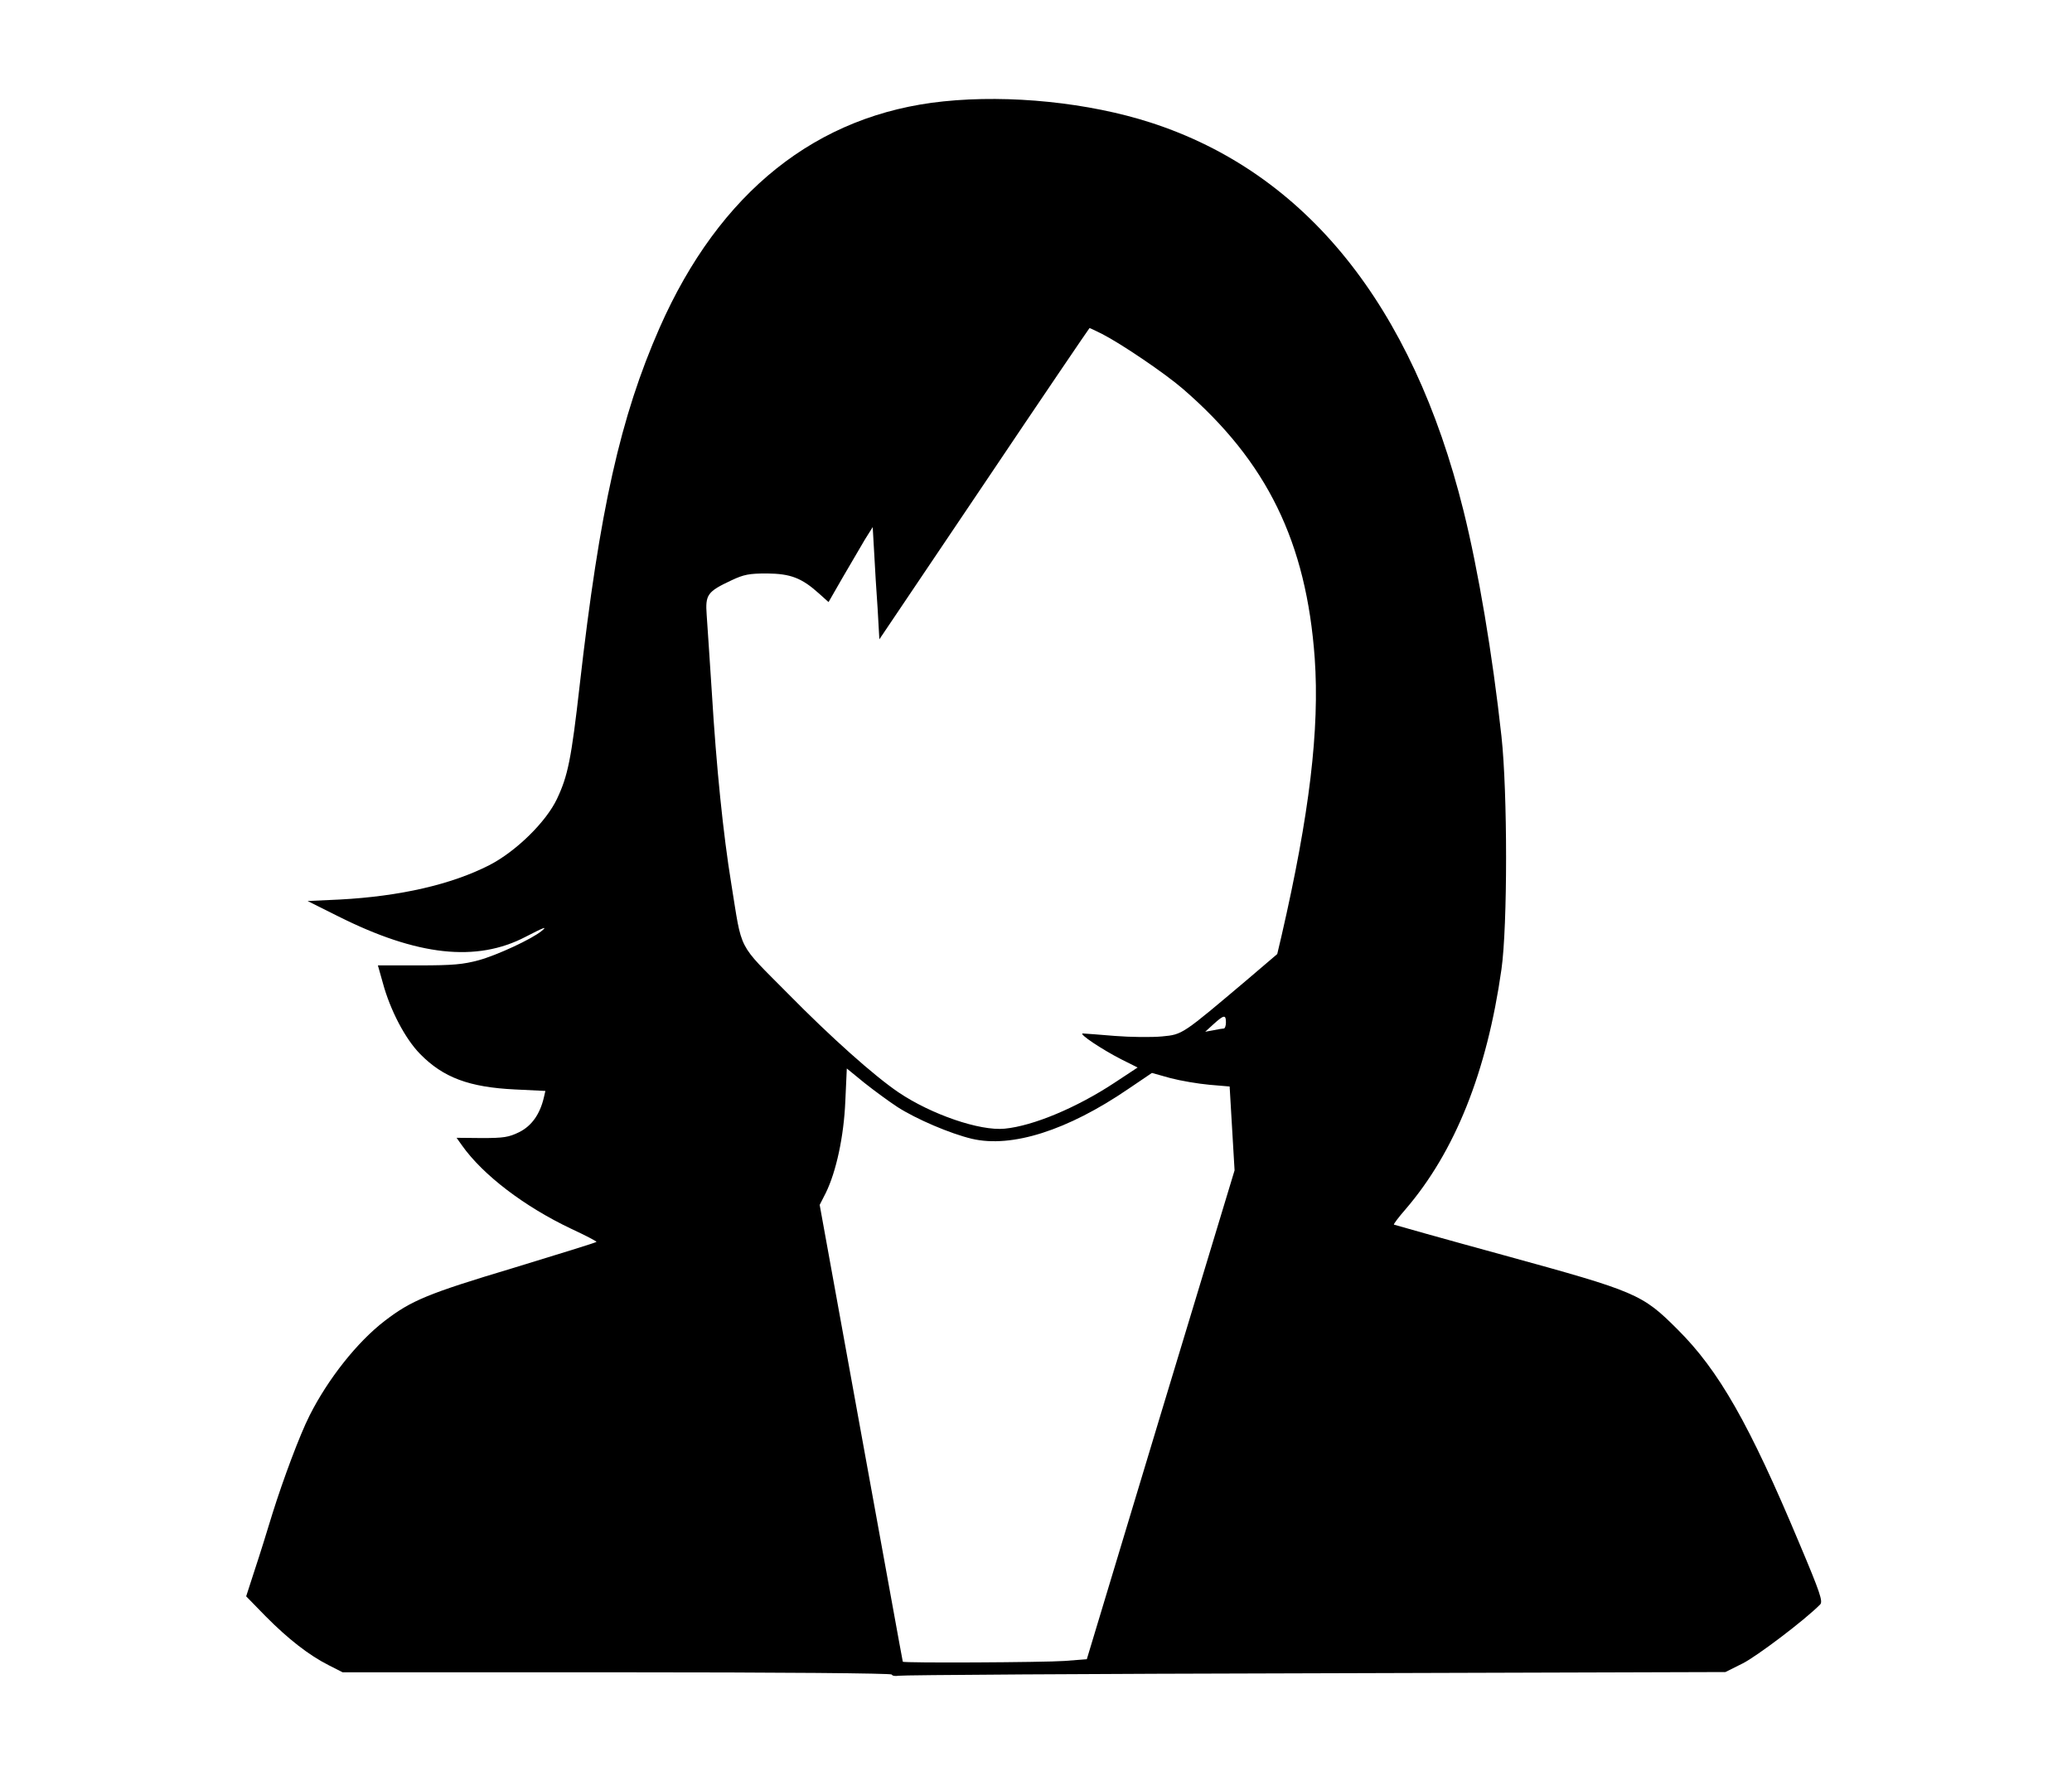 <svg version="1.0" xmlns="http://www.w3.org/2000/svg" viewBox="0 0 840 720" preserveAspectRatio="xMidYMid meet"><g transform="translate(0,720) scale(0.1,-0.1)" fill="black" stroke="none"> <path d="M3825 6789c-514-53-908-367-1151-918-159-362-243-736-324 -1450-34-300-48-367-92-460-44-93-165-212-273-268-154-79-363 -127-608-140l-130-6 124-62c321-161 561-187 760-83 77 40 90 44 64 23-39-32-178-97-254-118-63-17-104-21-242-21l-167 0 20-71c30 -111 91-227 151-288 94-96 199-135 385-144l123-6-6-26c-16-69-50 -116-100-141-43-21-63-24-152-24l-102 1 22-31c85-120 253-248 443-338 58-27 104-51 102-53-2-3-155-50-338-106-347-104-413 -132-520-214-111-85-230-235-305-384-40-79-107-259-150-396-20 -66-52-169-72-229l-35-108 78-80c93-94 177-159 256-199l57-29 1110 0c681 0 1112-4 1116-9 3-6 15-7 28-5 12 3 771 8 1687 10l1665 5 70 35c56 28 251 175 314 239 12 12 0 48-84 247-203 485-327 702-494 868 -144 144-166 153-701 300-245 67-447 124-449 125-2 2 19 30 47 62 201 234 330 557 389 973 25 176 25 717 0 945-36 330-94 674-154 915-207 833 -640 1370-1268 1573-251 81-571 114-840 86zm643-943c78-40 254-159 328-223 341-295 500-621 534-1092 20-287-21-632-135-1127l-17-72 -116-99c-271-229-267-227-351-235-42-4-128-3-191 2-63 5-122 10 -130 10-20 0 79-66 158-106l64-32-94-62c-153-101-330-175-445 -186-101-10-298 58-430 147-99 67-274 223-449 401-207 209-184 166 -229 443-33 201-61 477-79 775-9 135-18 277-21 316-6 83 2 95 100 141 51 24 72 28 145 28 95-1 140-18 210-81l39-35 58 101c32 55 72 123 89 152l32 51 6-104c3-57 9-160 14-227l7-124 425 631c233 347 426 631 427 631 2 0 25-11 51-24zm502-2791c0-14-4-25-9-25-5 0-23-3-42 -7l-33-6 34 31c42 38 50 39 50 7zm-1332-343c76-49 214-108 302-129 162-38 388 34 634 202l96 65 75-21c42-11 113-23 158-27l82-7 10-170 10-170-300-991-299-991-90-7c-83-6-656-9-656-3-1 1-76 418 -169 927l-168 925 25 49c42 86 73 228 79 372l6 132 71-58c39-31 99-75 134-98z"/></g></svg> 
